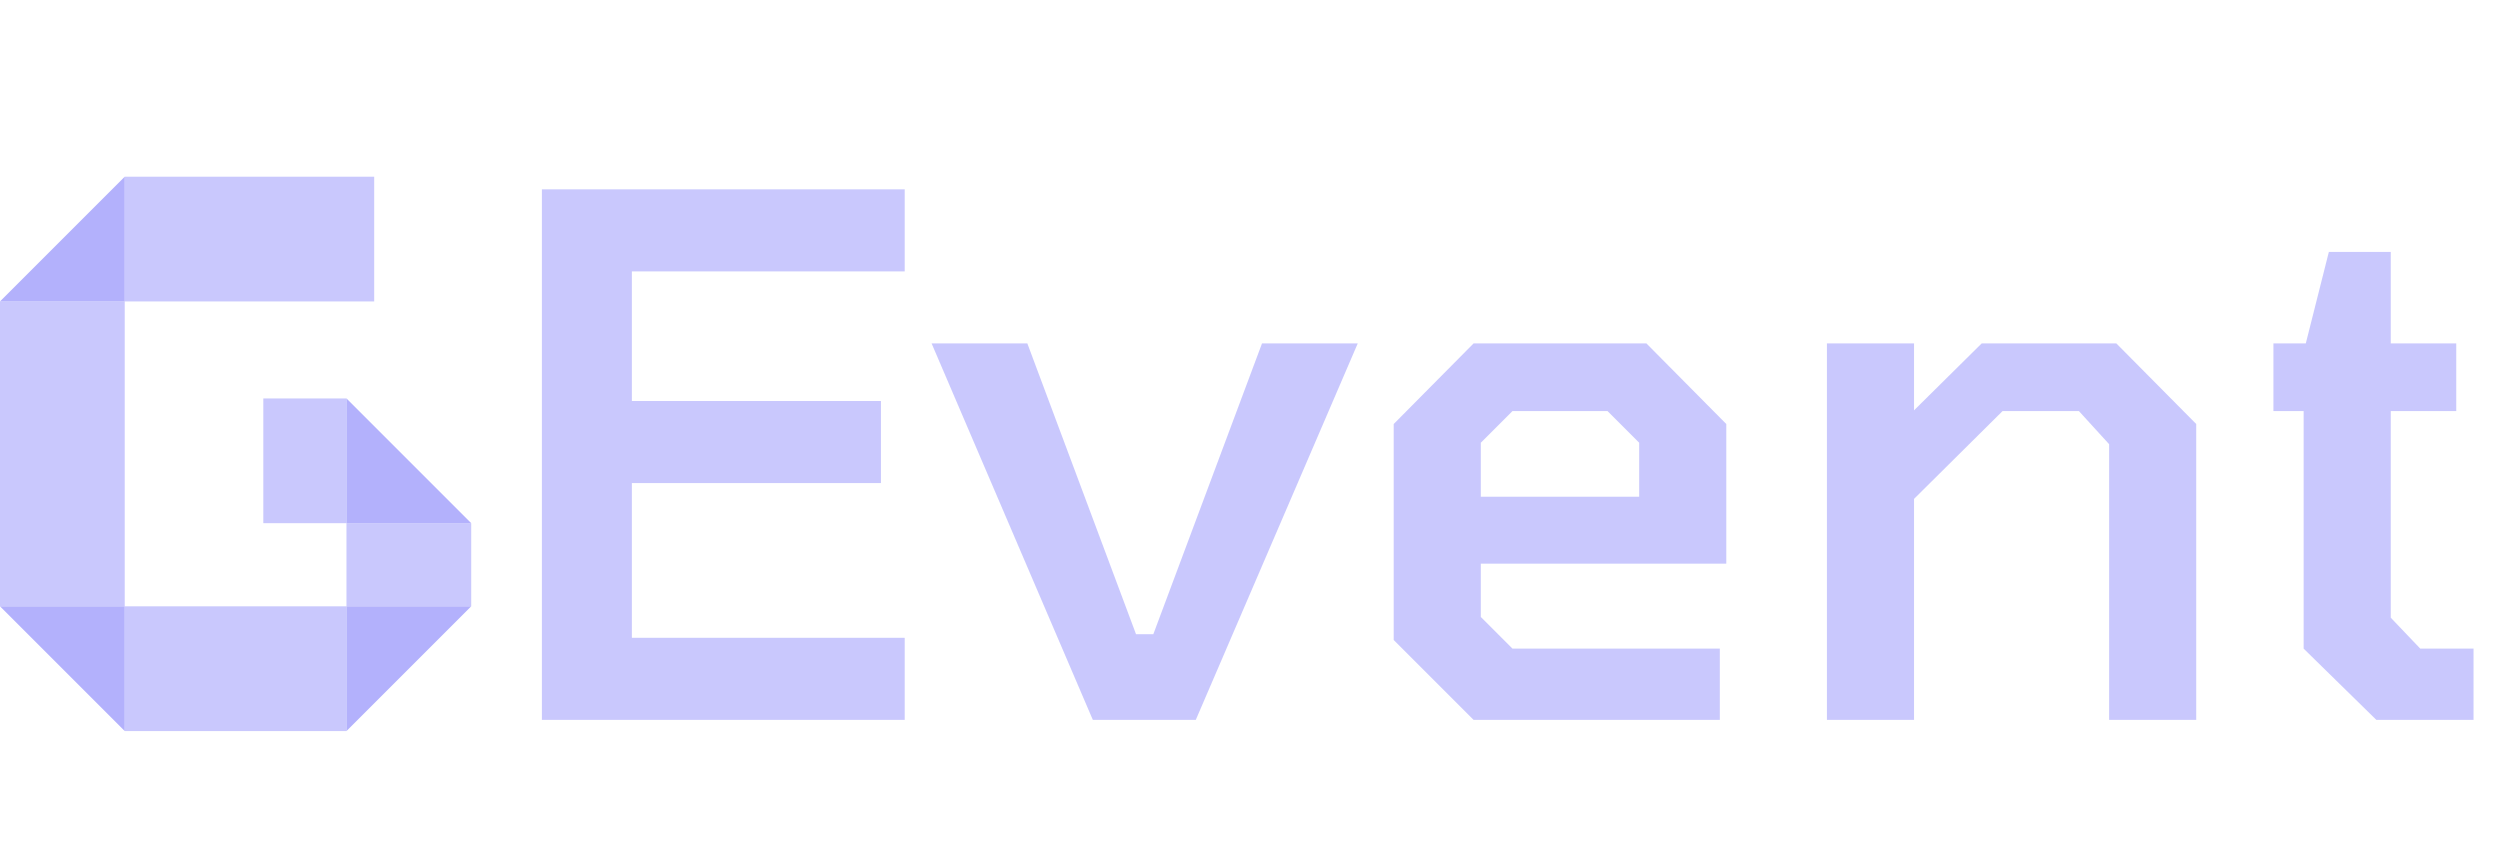 <svg width="382" height="132" viewBox="0 0 382 132" fill="none" xmlns="http://www.w3.org/2000/svg">
<rect x="19.059" y="27" width="38.118" height="19.059" fill="#B3B1FC" fill-opacity="0.7"/>
<path d="M19.059 46.059H0L9.529 36.529L19.059 27L19.059 46.059Z" fill="#B3B1FC"/>
<path d="M52.941 79.941L52.941 60.882L62.471 70.412L72 79.941L52.941 79.941Z" fill="#B3B1FC"/>
<path d="M52.941 92.647L72 92.647L62.471 102.176L52.941 111.706L52.941 92.647Z" fill="#B3B1FC"/>
<path d="M19.059 92.647L19.059 111.706L9.529 102.176L2.27274e-07 92.647L19.059 92.647Z" fill="#B3B1FC"/>
<rect x="19.059" y="46.059" width="46.588" height="19.059" transform="rotate(90 19.059 46.059)" fill="#B3B1FC" fill-opacity="0.7"/>
<rect x="19.059" y="92.647" width="33.882" height="19.059" fill="#B3B1FC" fill-opacity="0.7"/>
<rect x="52.941" y="79.941" width="19.059" height="12.706" fill="#B3B1FC" fill-opacity="0.7"/>
<rect x="52.941" y="60.882" width="19.059" height="12.706" transform="rotate(90 52.941 60.882)" fill="#B3B1FC" fill-opacity="0.7"/>
<path d="M82.8 110V28.93H138.24V41.47H96.55V61.27H134.61V73.81H96.55V97.46H138.24V110H82.8ZM166.986 110L142.346 52.47H156.976L173.586 96.91H176.226L192.836 52.47H207.466L182.716 110H166.986ZM225.167 110L212.957 97.79V64.79L225.167 52.47H251.567L263.777 64.79V86.13H226.267V94.27L231.107 99.11H262.787V110H225.167ZM226.267 75.9H250.467V67.65L245.627 62.81H231.107L226.267 67.65V75.9ZM279.154 110V52.47H292.464V62.7L302.804 52.47H323.374L335.584 64.79V110H322.274V67.87L317.654 62.81H305.994L292.464 76.23V110H279.154ZM363.107 110L351.997 99.11V62.81H347.377V52.47H352.327L355.847 38.5H365.307V52.47H375.317V62.81H365.307V94.38L369.817 99.11H377.957V110H363.107Z" fill="#B3B1FC" fill-opacity="0.7"/>
</svg>
